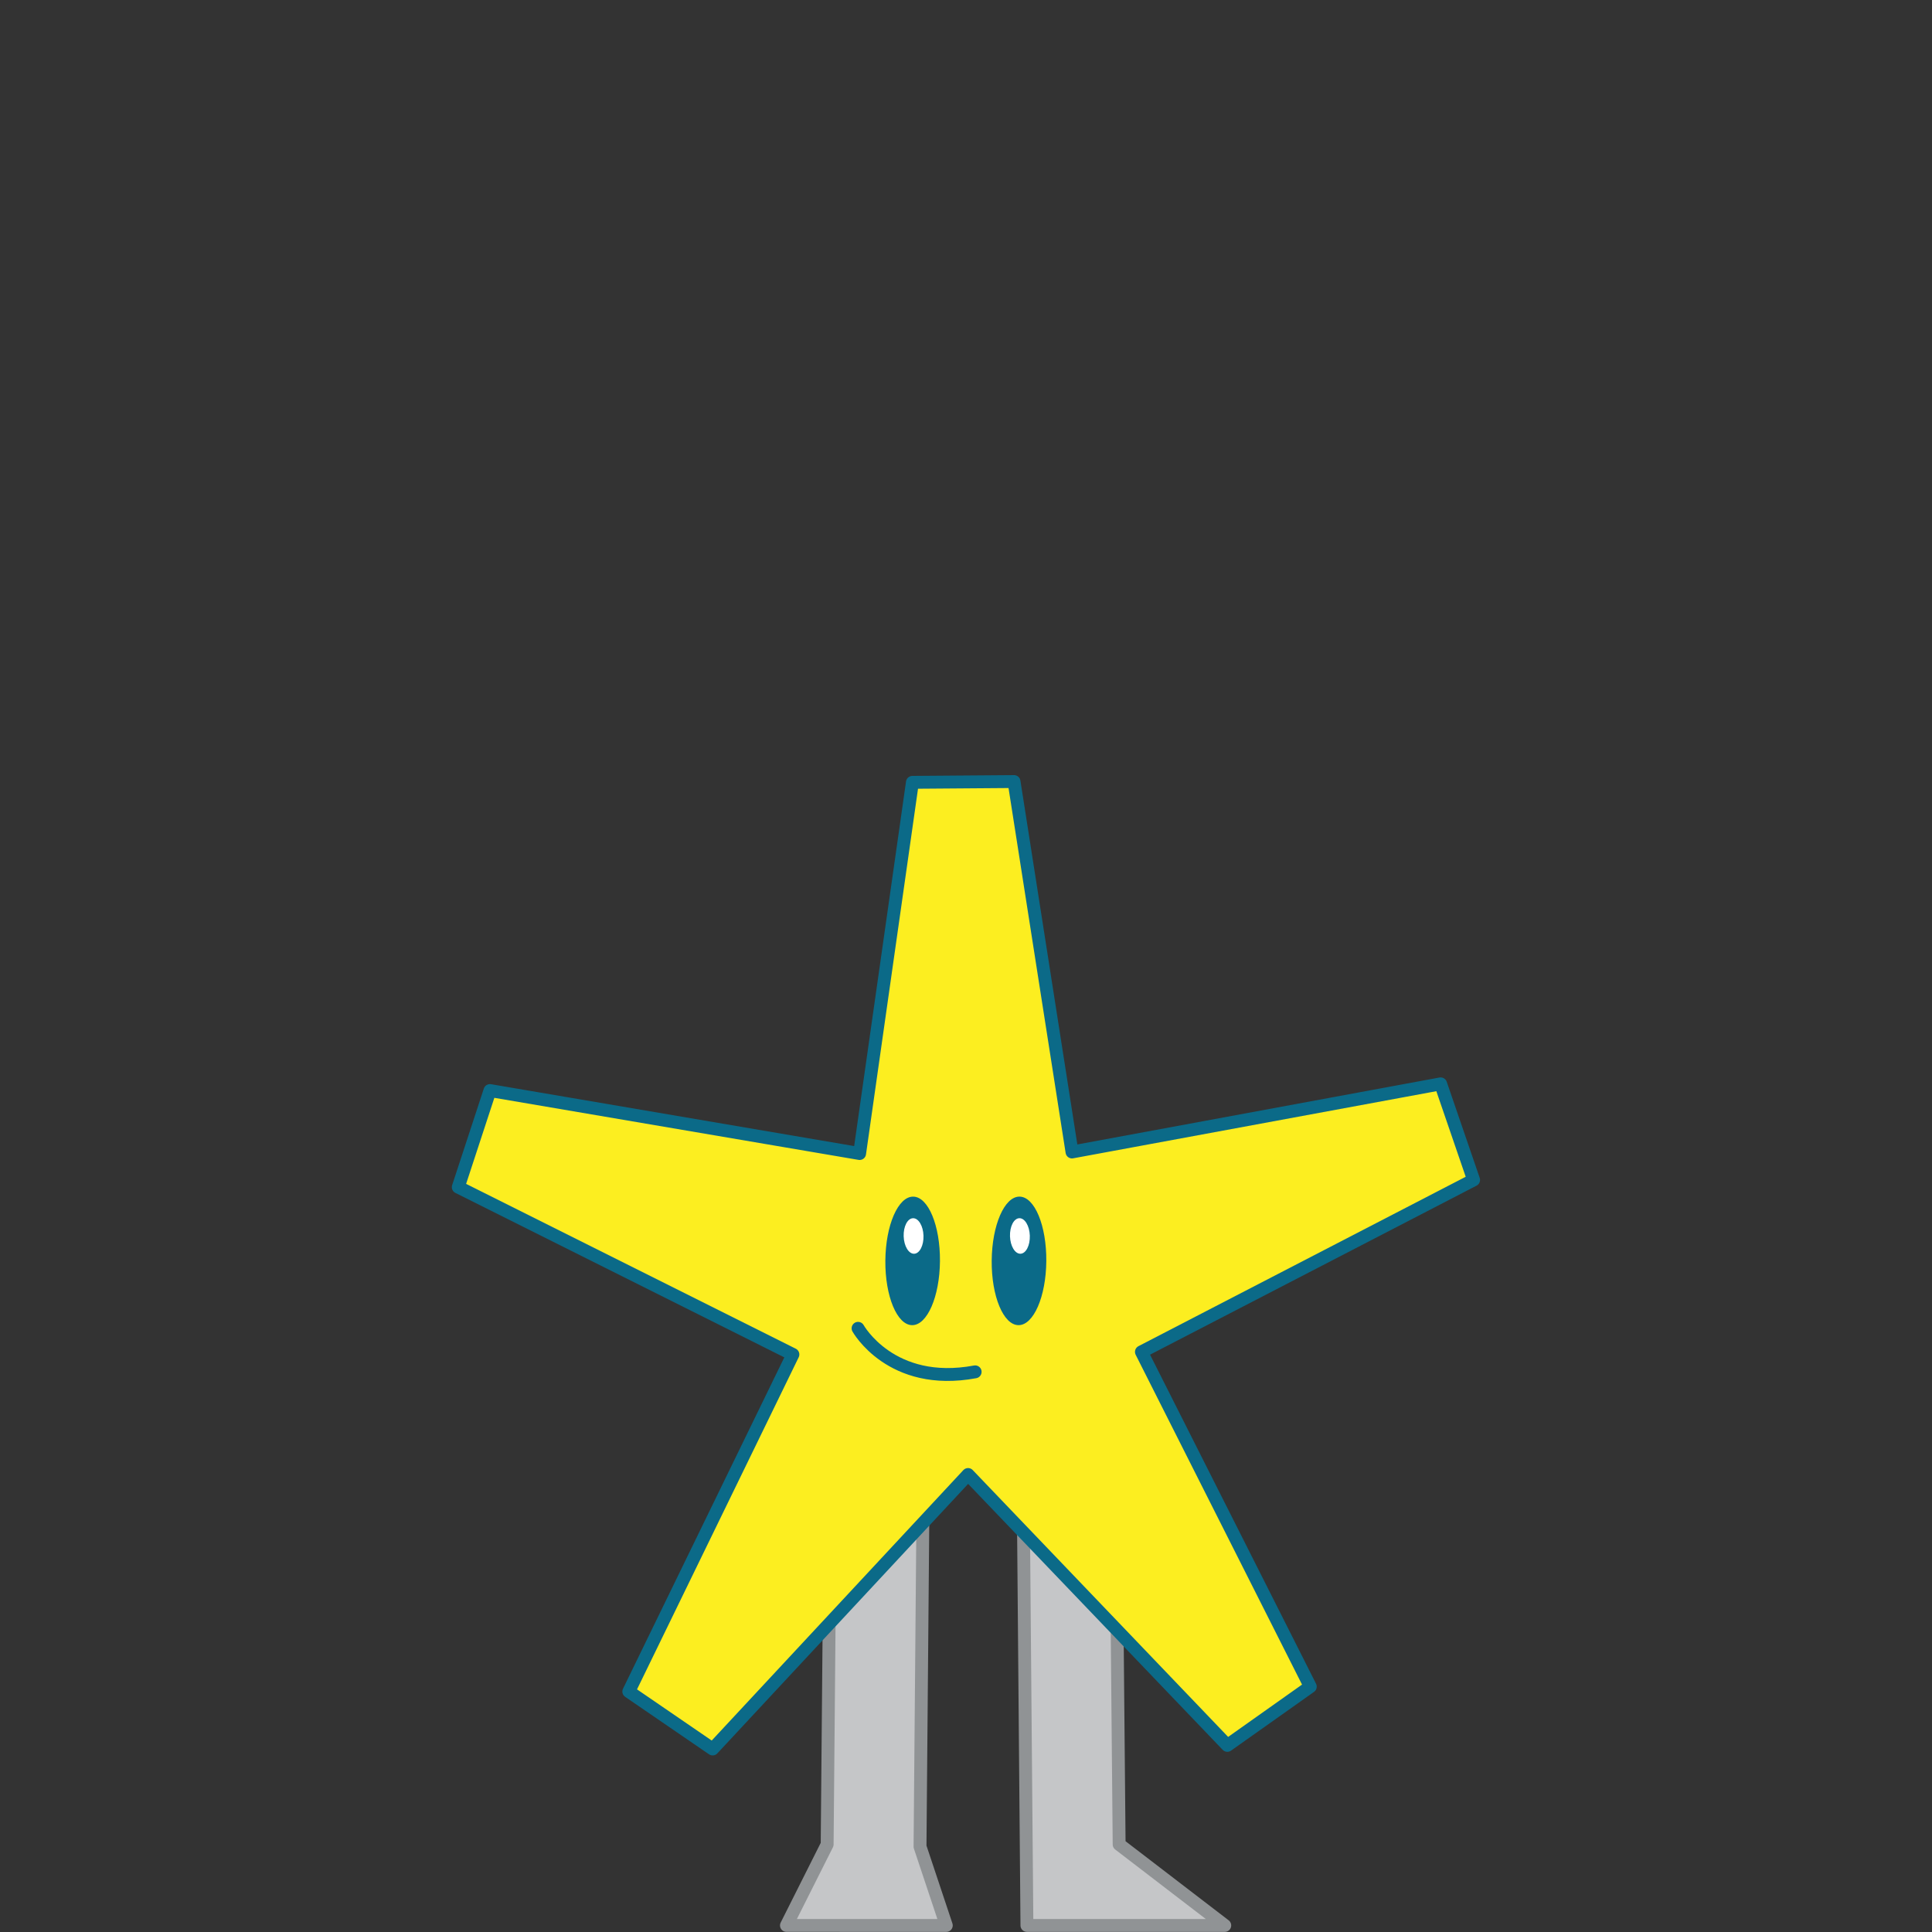 <svg xmlns="http://www.w3.org/2000/svg" viewBox="0 0 150 150"><rect x="0" y="0" width="150" height="150" fill="#333333" stroke="none"/><path d="m86.89 143.2-.23-24.83-7.2-.44.27 31.56h15.36zm-22.67 0 .22-24.83 7.21-.44-.22 25.44 2.04 6.12H61.06z" style="stroke-linejoin:round;fill:#c5c6c8;stroke:#909395"/><path d="m35.58 92.17 2.46-7.5 28.7 4.89 4.1-28.82 7.89-.06 4.5 28.76 28.62-5.29 2.56 7.46-25.79 13.35 13.11 25.99-6.44 4.56-20.13-21.03-19.83 21.31-6.51-4.46 12.74-26.17z" style="stroke:#0b6a88;fill:#fcee20;stroke-linejoin:round"/><ellipse cx="70.87" cy="97.9" rx="4.99" ry="2.12" style="fill:#0b6a88" transform="rotate(-89.53 70.862 97.904)"/><ellipse cx="70.93" cy="95.96" rx=".77" ry="1.38" style="fill:#fff" transform="rotate(-1.88 70.973 95.963)"/><ellipse cx="79.13" cy="97.9" rx="4.99" ry="2.12" style="fill:#0b6a88" transform="rotate(-89.53 79.12 97.905)"/><ellipse cx="79.19" cy="95.96" rx=".77" ry="1.38" style="fill:#fff" transform="rotate(-1.88 79.2 96.098)"/><path d="M66.62 103.13s2.55 4.6 9.09 3.38" style="fill:none;stroke-linecap:round;stroke-miterlimit:10;stroke:#0b6a88"/></svg>